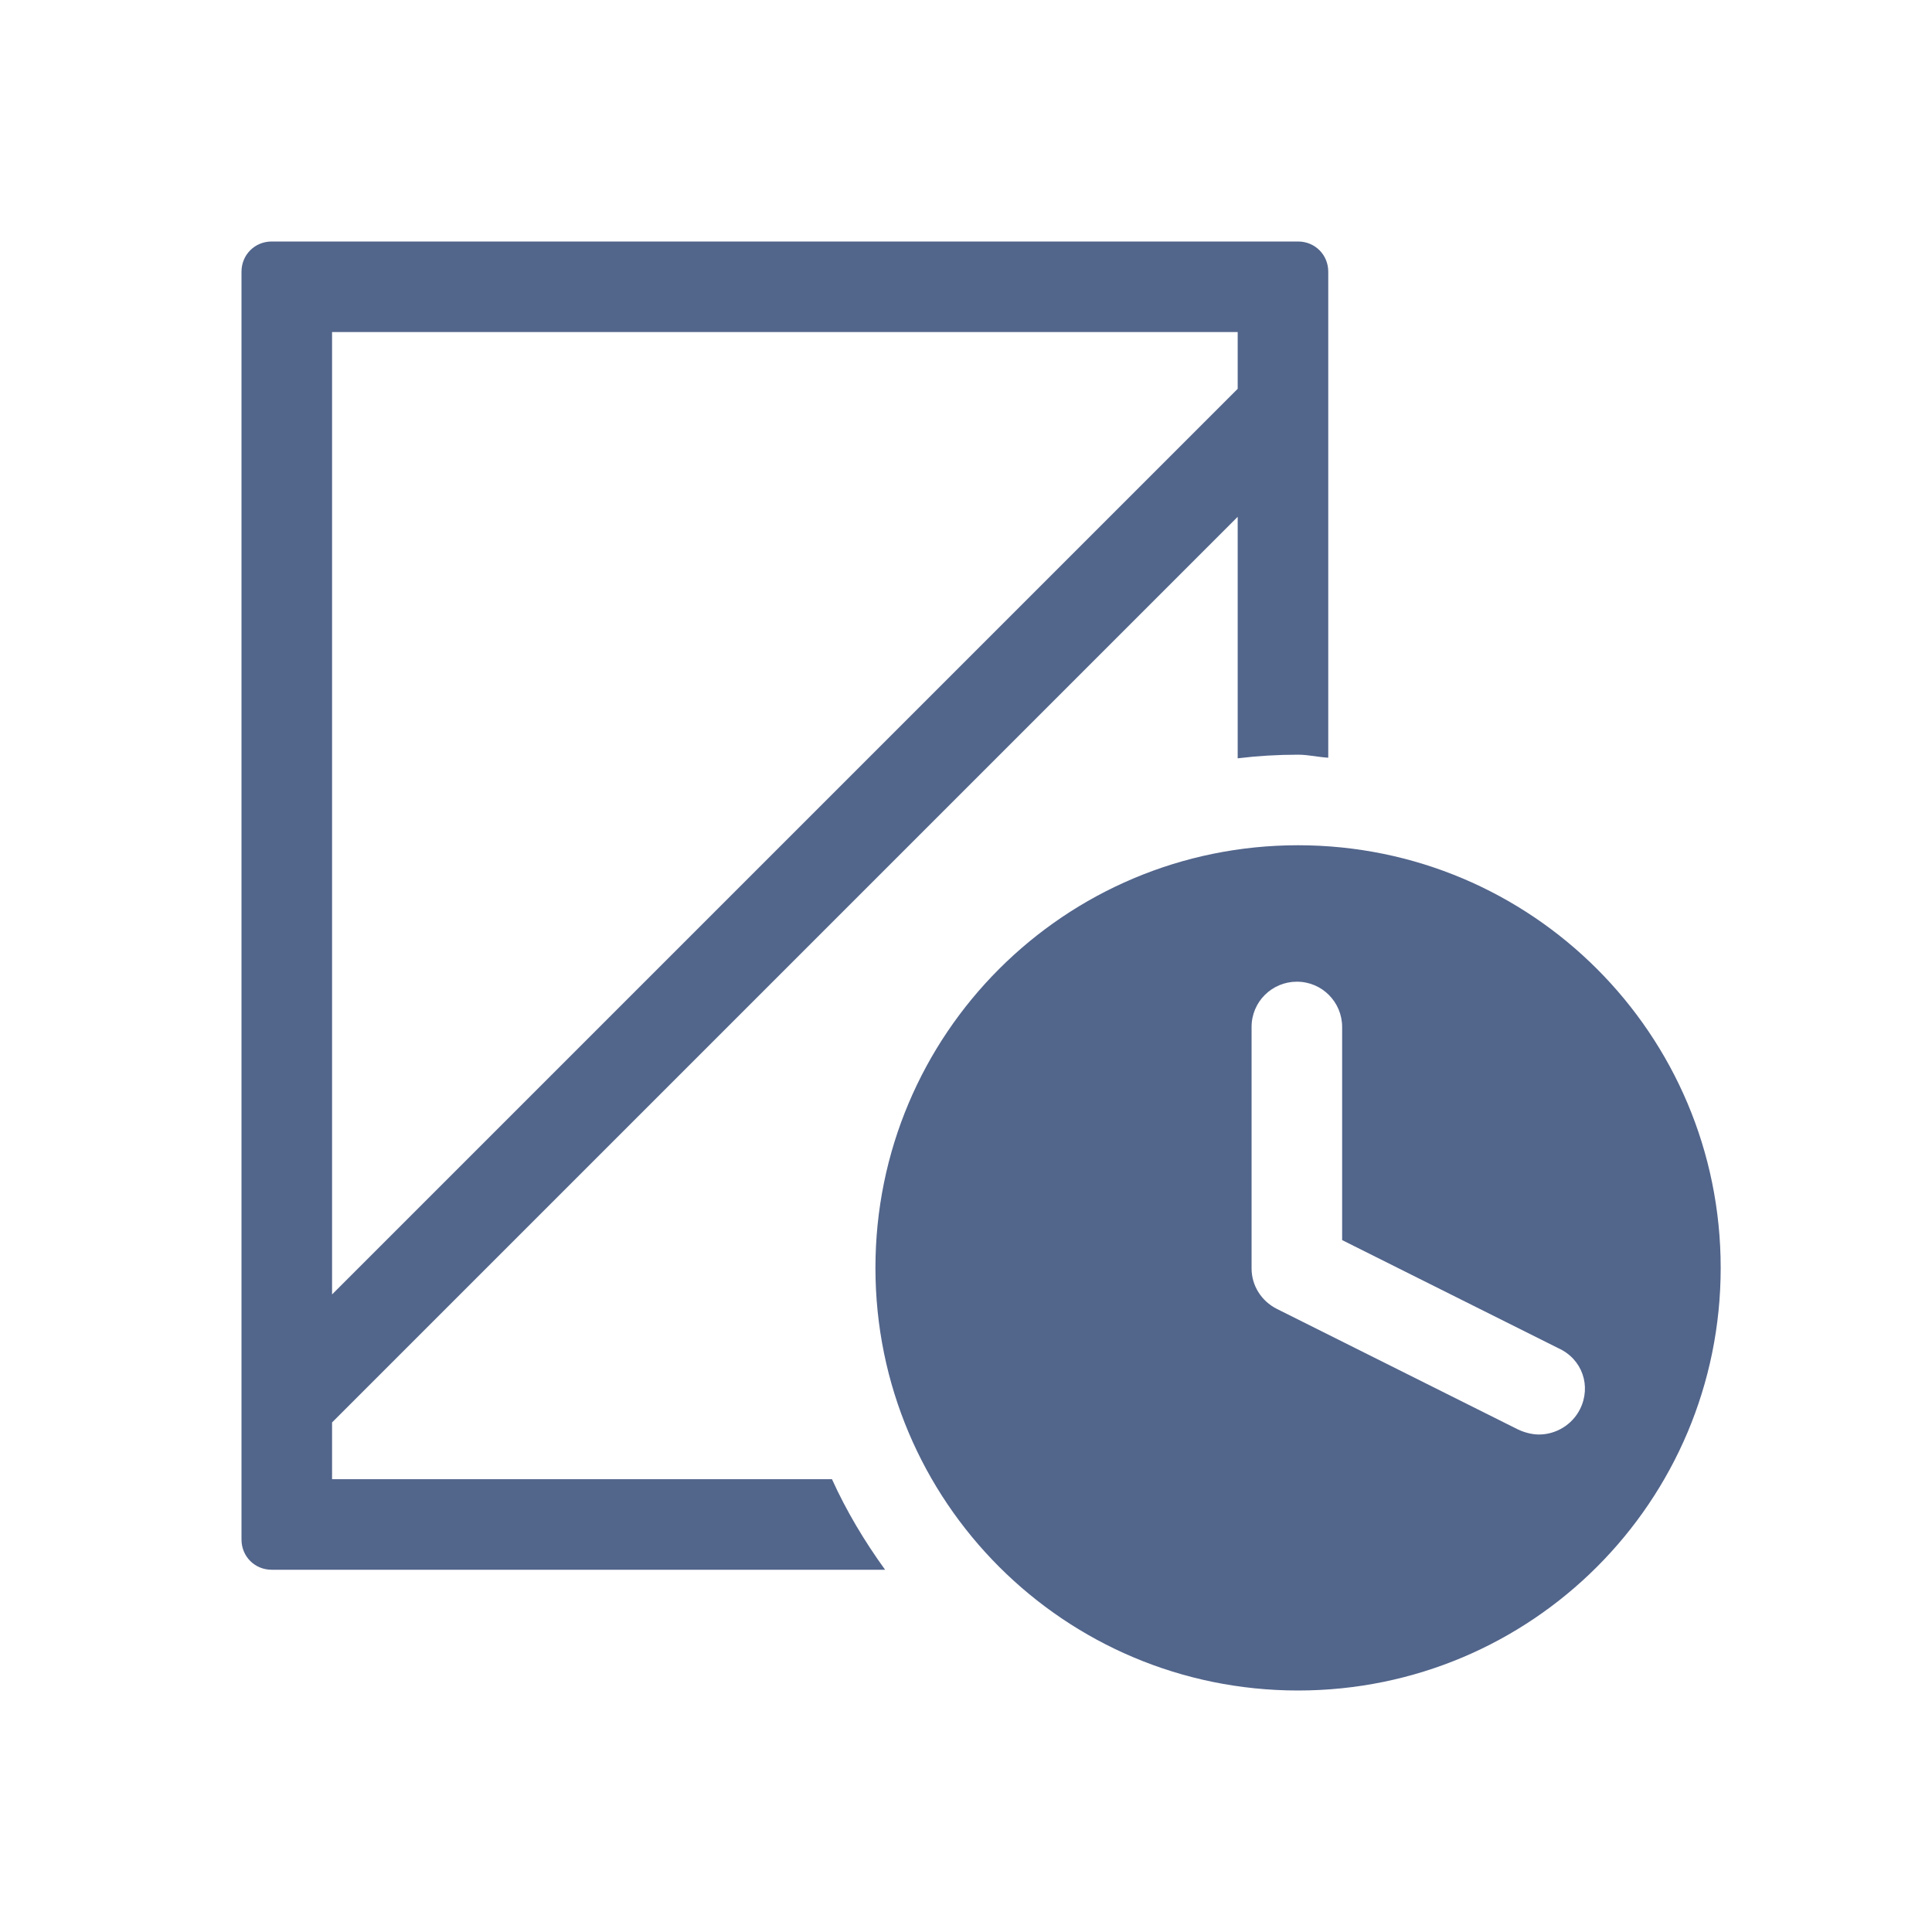 <?xml version="1.0" encoding="utf-8"?>
<!-- Generator: Adobe Illustrator 26.2.1, SVG Export Plug-In . SVG Version: 6.00 Build 0)  -->
<svg version="1.1" id="Layer_1" xmlns="http://www.w3.org/2000/svg" xmlns:xlink="http://www.w3.org/1999/xlink" x="0px" y="0px"
	 viewBox="0 0 320 320" style="enable-background:new 0 0 320 320;" xml:space="preserve">
<style type="text/css">
	.st0{fill:none;}
	.st1{clip-path:url(#SVGID_00000088851503389315697230000000568275064800183956_);fill:#52658B;}
</style>
<rect class="st0" width="320" height="320"/>
<g>
	<defs>
		<rect id="SVGID_1_" width="320" height="320"/>
	</defs>
	<clipPath id="SVGID_00000099627434048852822140000002411023032155214484_">
		<use xlink:href="#SVGID_1_"  style="overflow:visible;"/>
	</clipPath>
	<path style="clip-path:url(#SVGID_00000099627434048852822140000002411023032155214484_);fill:#52658B;" d="M205,64.4l-150,150
		L55,55h150L205,64.4z M215,125c1.7,0,3.3,0.4,5,0.5l0-80.5c0-2.8-2.2-5-5-5H45c-2.8,0-5,2.2-5,5l0,210c0,2.8,2.2,5,5,5h101.6
		c-3.4-4.7-6.4-9.7-8.8-15L55,245l0-9.4l150-150l0,40C208.3,125.2,211.6,125,215,125 M261.7,233.4c-1.3,2.6-4,4.2-6.8,4.2
		c-1.1,0-2.3-0.3-3.4-0.8l-40-20c-2.6-1.3-4.2-3.9-4.2-6.7v-40c0-4.2,3.4-7.5,7.5-7.5c4.2,0,7.5,3.4,7.5,7.5v35.3l35.8,17.9
		C262.1,225.1,263.6,229.6,261.7,233.4 M285,210c0-38.7-31.3-70-70-70c-38.7,0-70,31.3-70,70c0,38.7,31.3,70,70,70
		C253.7,280,285,248.7,285,210"/>
</g>
</svg>
